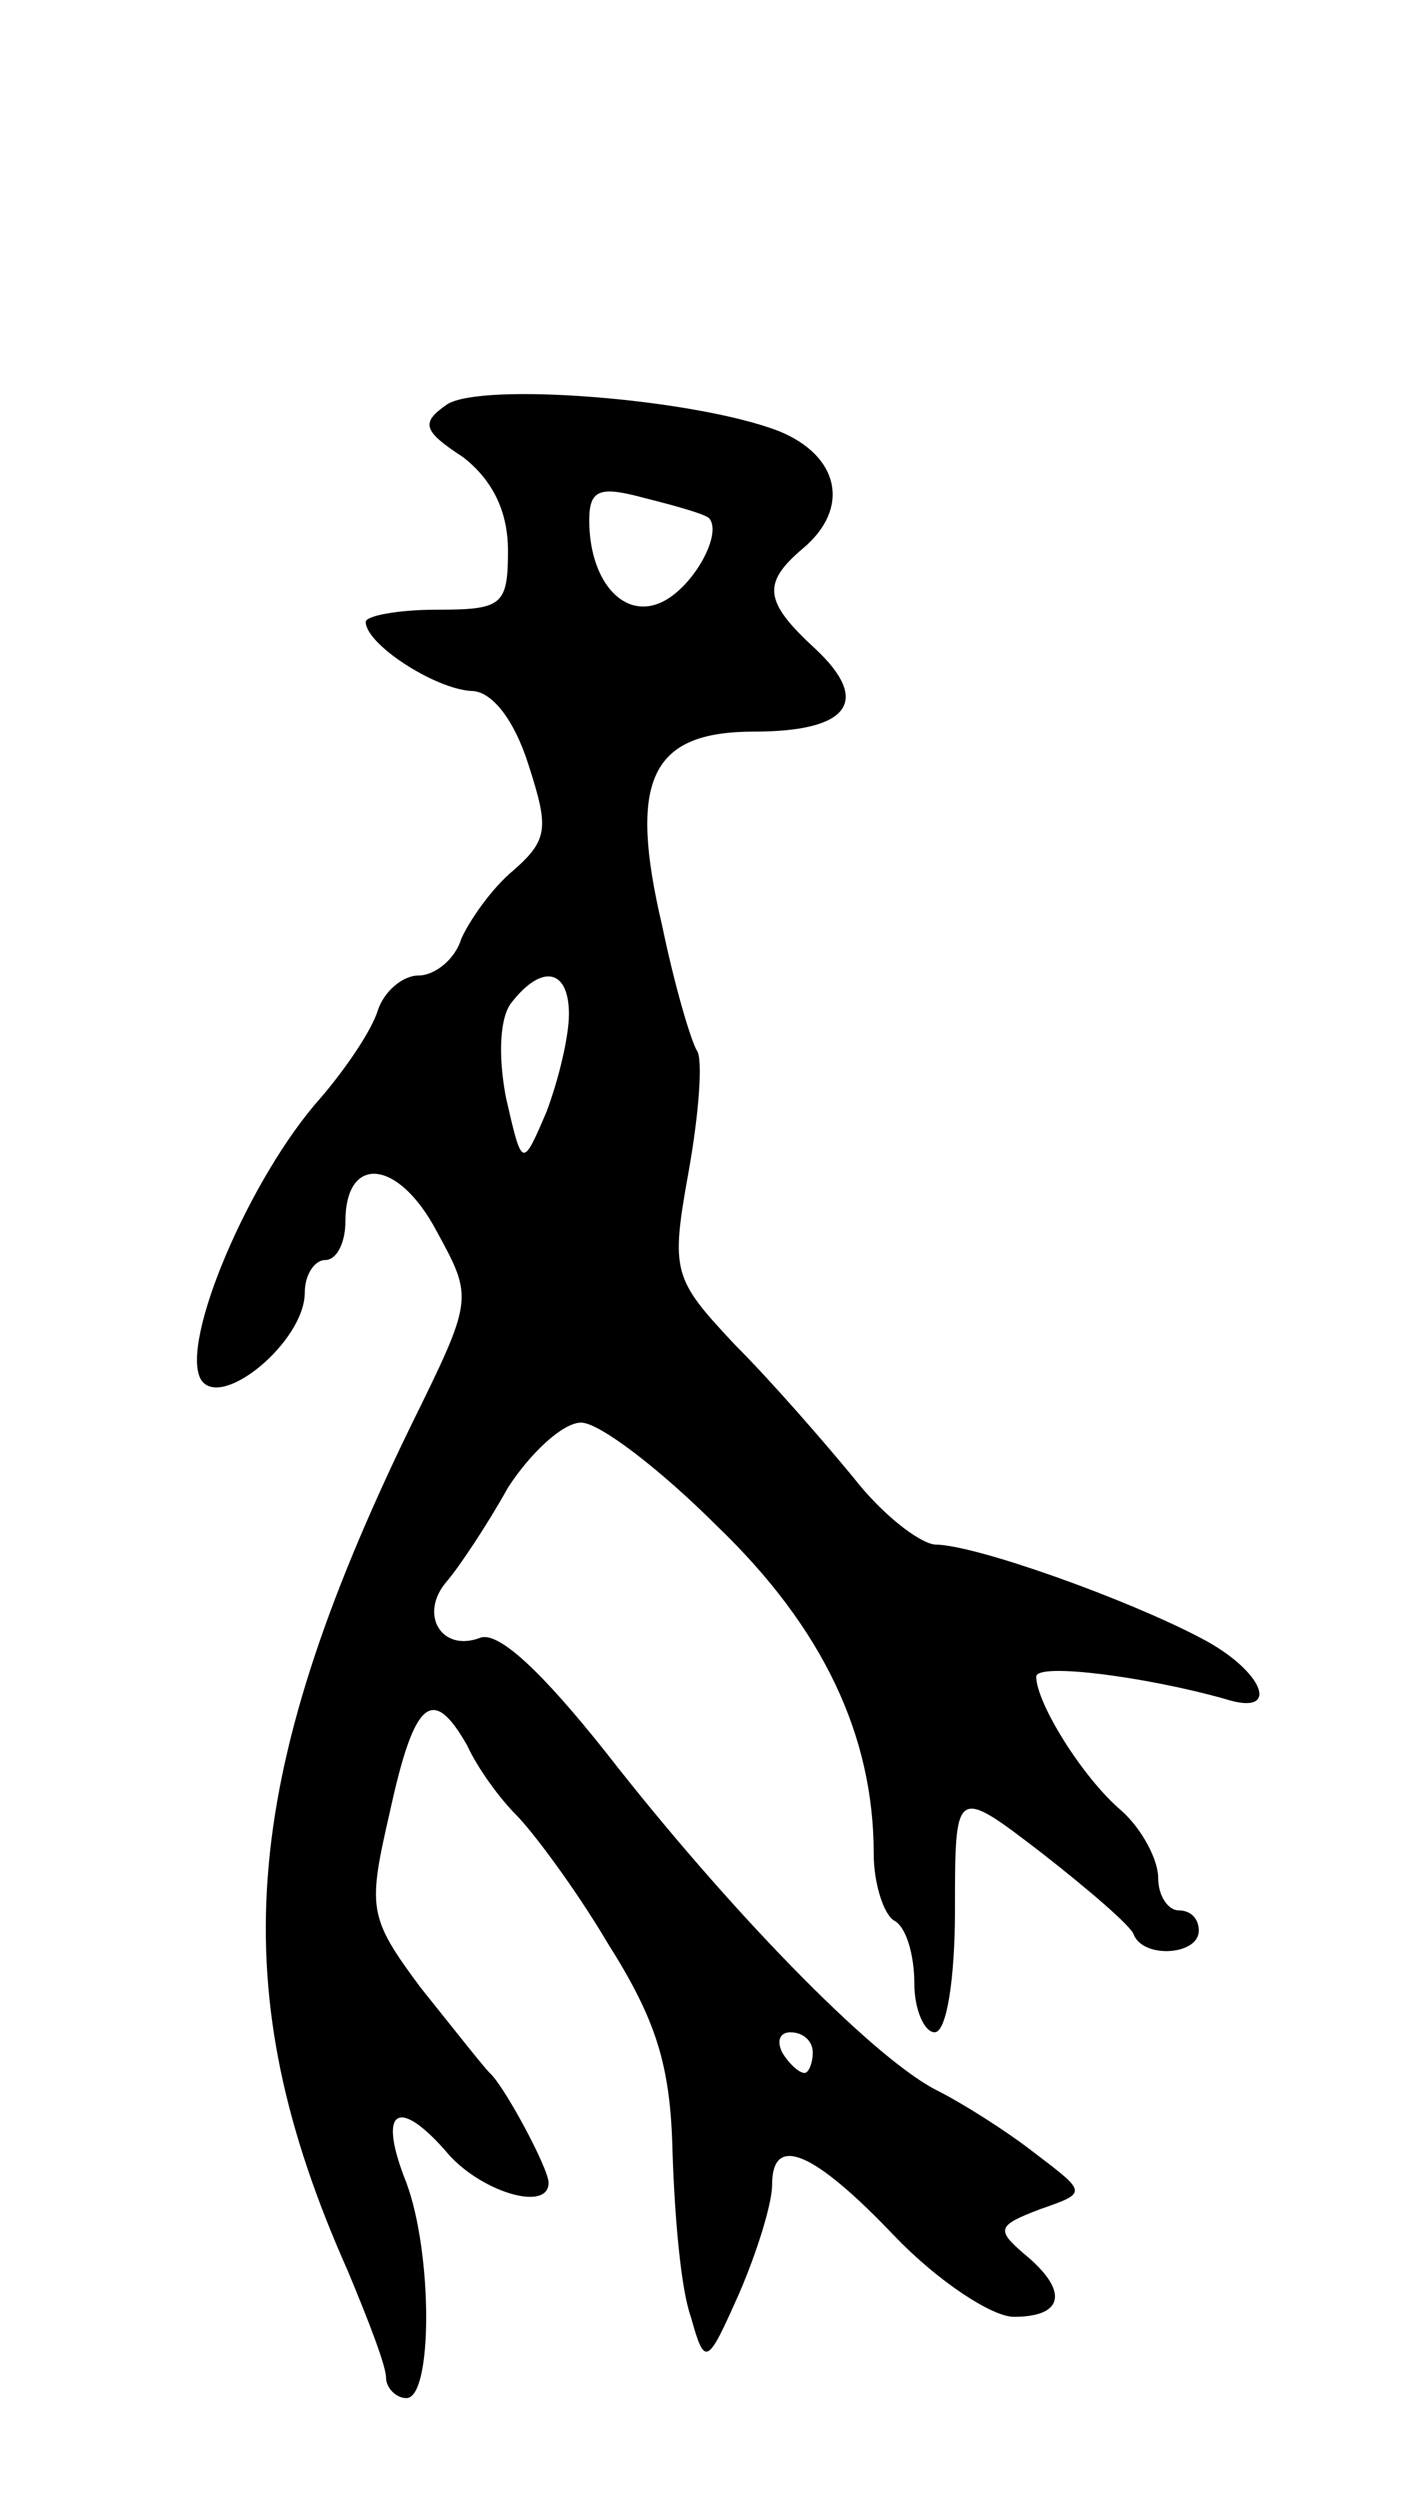 <svg version="1.0" xmlns="http://www.w3.org/2000/svg"
 width="69pt" height="123pt" viewBox="0 0 69 123"
 preserveAspectRatio="xMidYMid meet">
<g transform="translate(0,123) scale(0.1,-0.1)"
fill="#000000" stroke="none">
<path d="M220 1031 c-13 -9 -12 -13 8 -26 14 -11 22 -26 22 -46 0 -27 -3 -29
-35 -29 -19 0 -35 -3 -35 -6 0 -11 34 -33 52 -34 10 0 21 -14 28 -36 10 -31
10 -37 -7 -52 -11 -9 -22 -25 -26 -34 -3 -10 -13 -18 -21 -18 -8 0 -17 -8 -20
-17 -3 -10 -16 -29 -28 -43 -35 -39 -70 -121 -59 -139 10 -15 51 19 51 43 0 9
5 16 10 16 6 0 10 9 10 19 0 33 26 31 45 -5 18 -33 18 -33 -13 -96 -85 -175
-92 -278 -31 -415 10 -24 19 -47 19 -53 0 -5 5 -10 10 -10 13 0 13 71 0 106
-14 35 -5 43 19 16 16 -20 51 -31 51 -16 0 7 -22 48 -29 54 -3 3 -18 22 -34
42 -26 35 -26 39 -15 87 12 55 21 62 38 32 5 -11 16 -26 24 -34 8 -8 29 -36
45 -63 24 -38 31 -60 32 -103 1 -31 4 -67 9 -81 7 -25 8 -24 24 12 9 21 16 44
16 53 0 25 20 17 60 -25 21 -22 48 -40 59 -40 25 0 27 13 5 31 -14 12 -13 14
8 22 23 8 23 8 -2 27 -14 11 -36 25 -50 32 -32 17 -102 89 -162 166 -31 39
-53 60 -62 56 -19 -7 -30 12 -16 28 6 7 20 28 30 46 11 17 27 32 36 32 9 0 39
-23 67 -51 52 -50 77 -103 77 -161 0 -15 5 -30 10 -33 6 -3 10 -17 10 -31 0
-13 5 -24 10 -24 6 0 10 27 10 60 0 61 0 61 43 28 23 -18 44 -36 45 -40 5 -12
32 -10 32 2 0 6 -4 10 -10 10 -5 0 -10 7 -10 16 0 9 -8 24 -18 33 -19 16 -42
53 -42 66 0 7 54 0 93 -11 28 -9 19 14 -12 30 -36 19 -111 46 -131 46 -8 1
-26 15 -40 33 -14 17 -40 47 -58 65 -31 33 -32 36 -23 86 5 28 7 55 4 59 -3 5
-11 32 -17 61 -17 72 -6 96 45 96 47 0 58 15 30 41 -25 23 -26 32 -6 49 24 20
18 46 -12 58 -42 16 -146 24 -163 13z m129 -56 c7 -8 -9 -36 -25 -42 -18 -7
-34 12 -34 41 0 15 5 17 27 11 16 -4 30 -8 32 -10z m-69 -244 c0 -11 -5 -32
-11 -48 -12 -28 -12 -28 -20 7 -4 21 -3 40 3 47 15 19 28 16 28 -6z m120 -511
c0 -5 -2 -10 -4 -10 -3 0 -8 5 -11 10 -3 6 -1 10 4 10 6 0 11 -4 11 -10z"/>
</g>
</svg>
